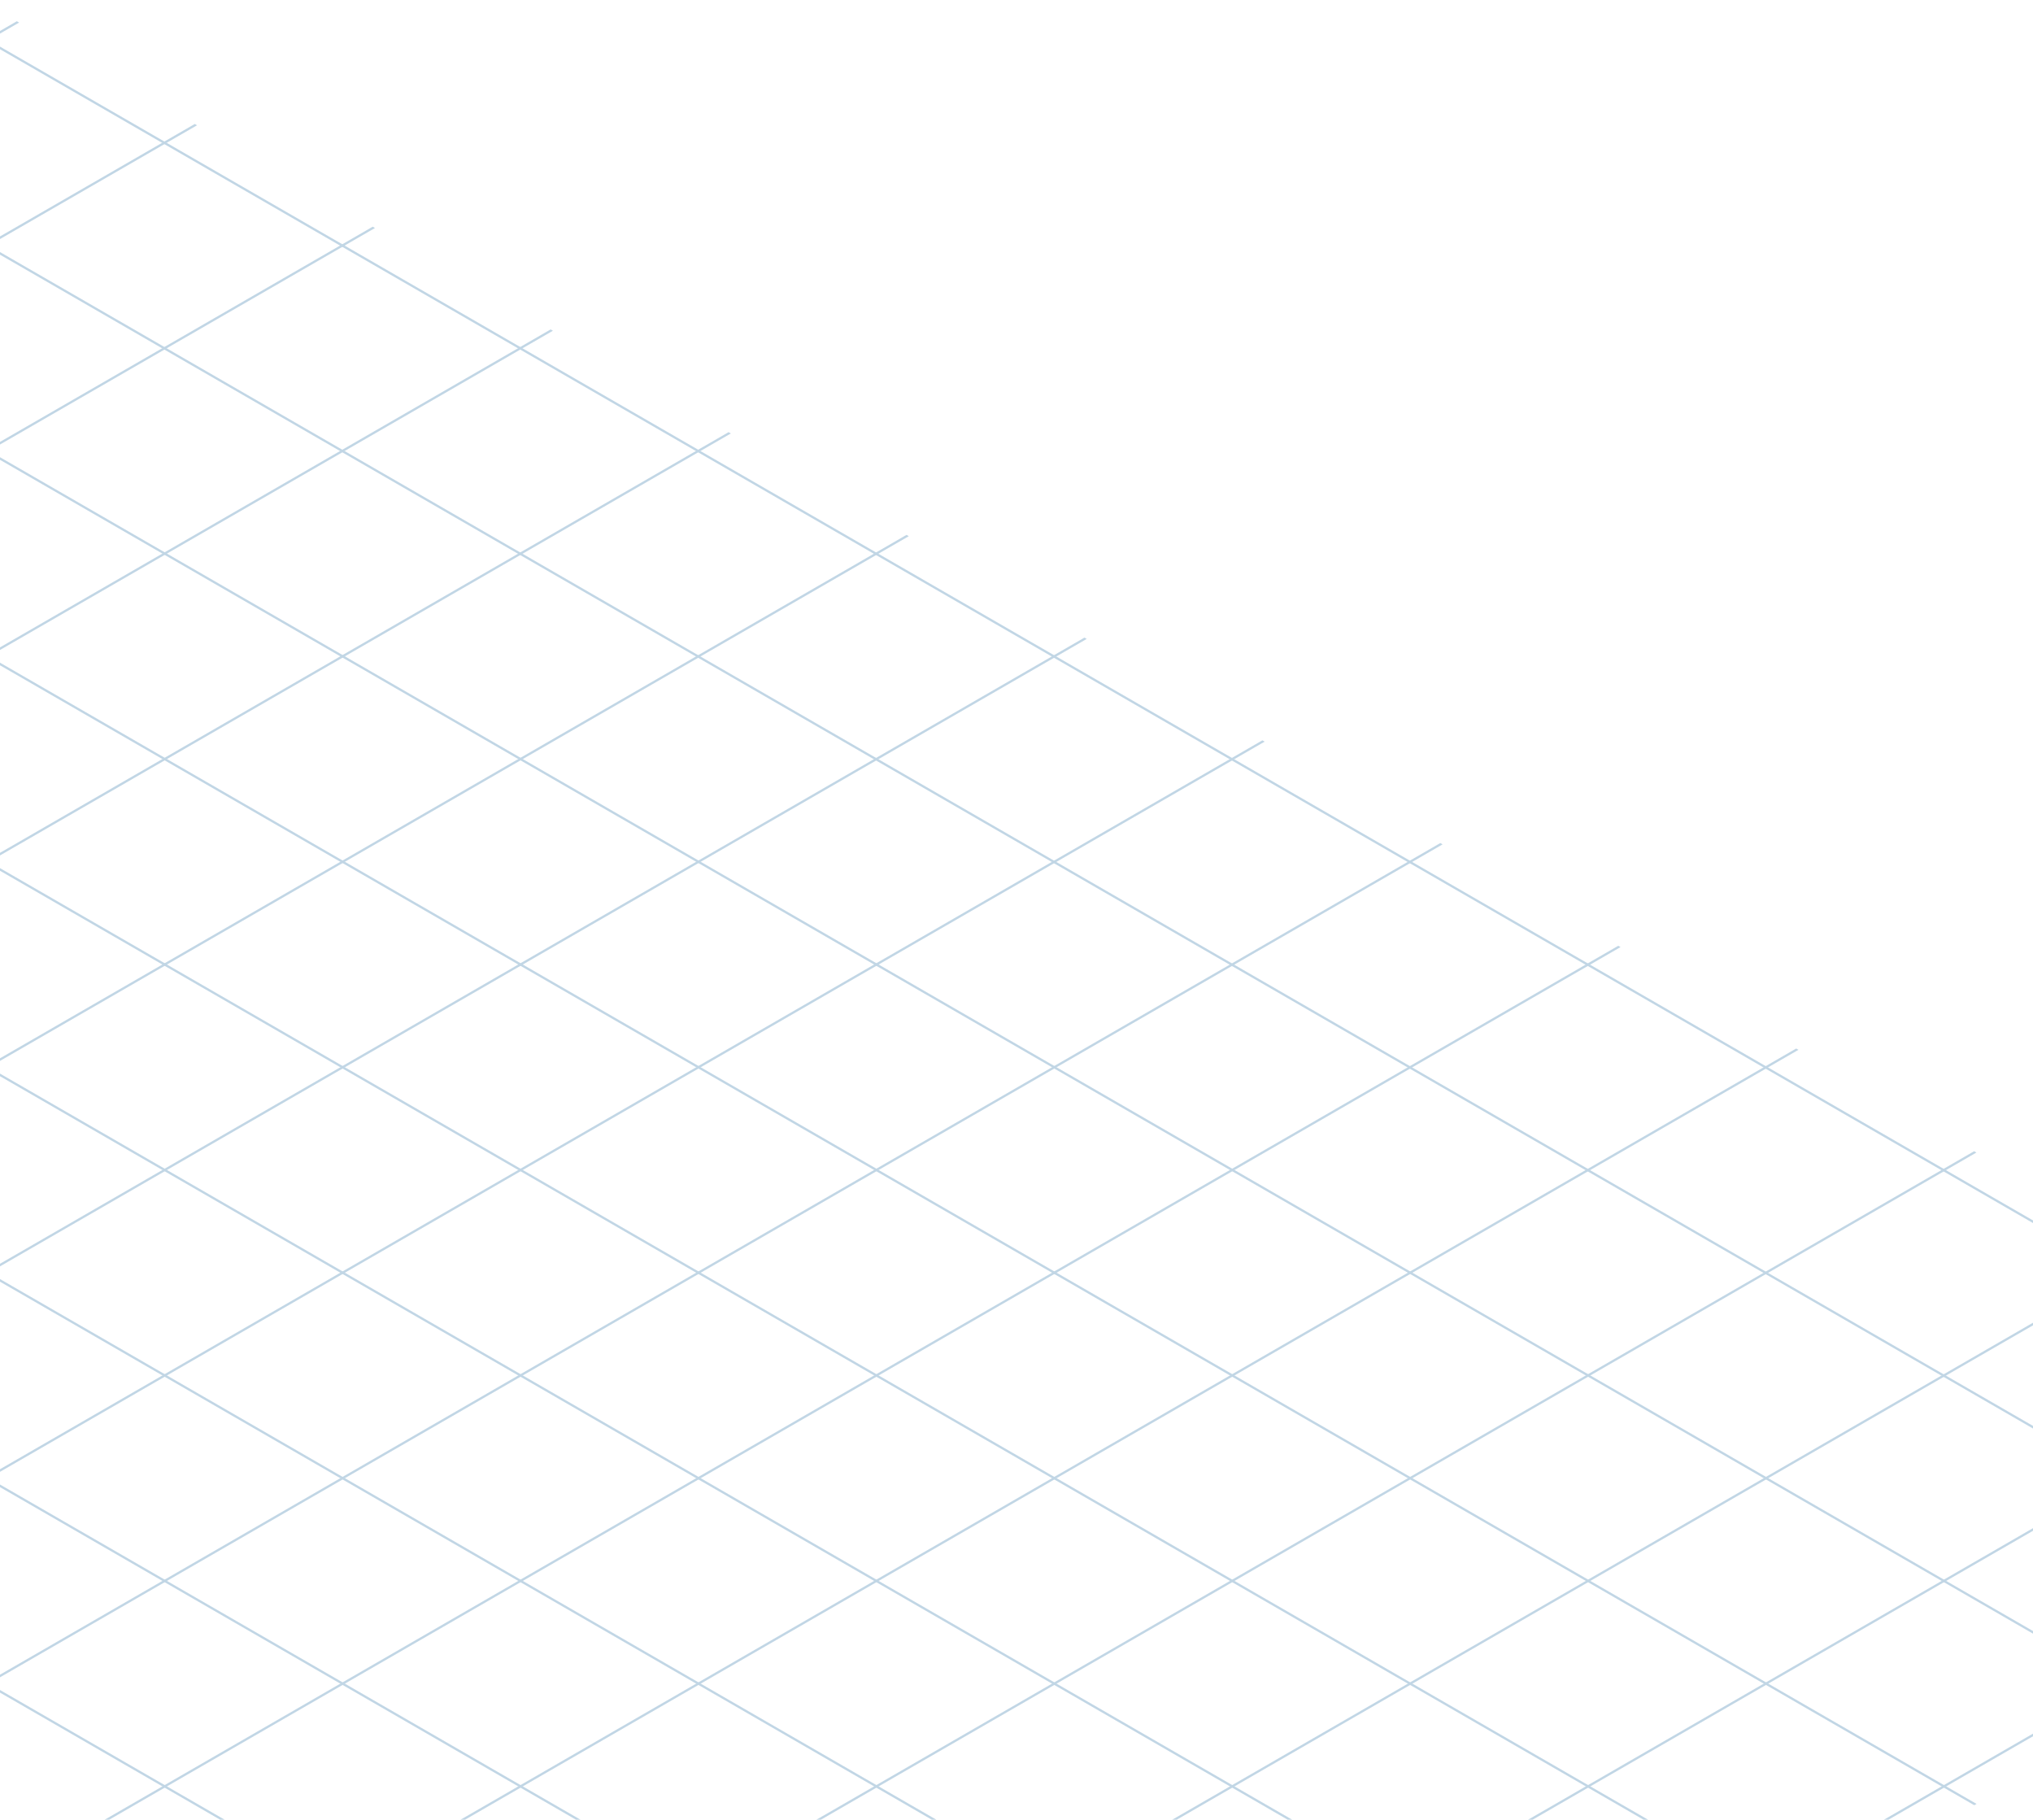 <svg width="772" height="691" viewBox="0 0 772 691" fill="none" xmlns="http://www.w3.org/2000/svg">
<line y1="-0.5" x2="1120.91" y2="-0.5" transform="matrix(0.866 0.5 -0.866 0.5 -964.251 554.109)" stroke="#c1d6e5"/>
<line y1="-0.5" x2="1120.91" y2="-0.5" transform="matrix(-0.866 0.5 -0.866 -0.5 6.396 8.066)" stroke="#c1d6e5"/>
<line y1="-0.5" x2="1120.91" y2="-0.5" transform="matrix(0.866 0.5 -0.866 0.5 -896.683 515.101)" stroke="#c1d6e5"/>
<line y1="-0.5" x2="1120.91" y2="-0.5" transform="matrix(-0.866 0.5 -0.866 -0.5 73.964 47.073)" stroke="#c1d6e5"/>
<line y1="-0.5" x2="1120.91" y2="-0.5" transform="matrix(0.866 0.5 -0.866 0.5 -829.115 476.094)" stroke="#c1d6e5"/>
<line y1="-0.5" x2="1120.91" y2="-0.5" transform="matrix(-0.866 0.5 -0.866 -0.5 141.532 86.08)" stroke="#c1d6e5"/>
<line y1="-0.5" x2="1120.91" y2="-0.5" transform="matrix(0.866 0.5 -0.866 0.5 -761.547 437.086)" stroke="#c1d6e5"/>
<line y1="-0.5" x2="1120.91" y2="-0.5" transform="matrix(-0.866 0.5 -0.866 -0.5 209.099 125.088)" stroke="#c1d6e5"/>
<line y1="-0.5" x2="1120.91" y2="-0.5" transform="matrix(0.866 0.5 -0.866 0.5 -693.979 398.079)" stroke="#c1d6e5"/>
<line y1="-0.5" x2="1120.91" y2="-0.5" transform="matrix(-0.866 0.5 -0.866 -0.5 276.667 164.096)" stroke="#c1d6e5"/>
<line y1="-0.5" x2="1120.91" y2="-0.5" transform="matrix(0.866 0.5 -0.866 0.5 -626.412 359.072)" stroke="#c1d6e5"/>
<line y1="-0.5" x2="1120.91" y2="-0.5" transform="matrix(-0.866 0.5 -0.866 -0.5 344.235 203.103)" stroke="#c1d6e5"/>
<line y1="-0.5" x2="1120.91" y2="-0.5" transform="matrix(0.866 0.5 -0.866 0.5 -558.844 320.064)" stroke="#c1d6e5"/>
<line y1="-0.5" x2="1120.91" y2="-0.5" transform="matrix(-0.866 0.5 -0.866 -0.5 411.803 242.111)" stroke="#c1d6e5"/>
<line y1="-0.5" x2="1120.91" y2="-0.5" transform="matrix(0.866 0.5 -0.866 0.5 -491.276 281.057)" stroke="#c1d6e5"/>
<line y1="-0.5" x2="1120.91" y2="-0.5" transform="matrix(-0.866 0.5 -0.866 -0.5 479.371 281.118)" stroke="#c1d6e5"/>
<line y1="-0.5" x2="1120.91" y2="-0.5" transform="matrix(0.866 0.5 -0.866 0.5 -423.709 242.05)" stroke="#c1d6e5"/>
<line y1="-0.5" x2="1120.91" y2="-0.5" transform="matrix(-0.866 0.5 -0.866 -0.5 546.939 320.125)" stroke="#c1d6e5"/>
<line y1="-0.5" x2="1120.91" y2="-0.5" transform="matrix(0.866 0.5 -0.866 0.5 -356.142 203.042)" stroke="#c1d6e5"/>
<line y1="-0.5" x2="1120.91" y2="-0.5" transform="matrix(-0.866 0.5 -0.866 -0.5 614.506 359.133)" stroke="#c1d6e5"/>
<line y1="-0.5" x2="1120.91" y2="-0.5" transform="matrix(0.866 0.5 -0.866 0.5 -288.574 164.035)" stroke="#c1d6e5"/>
<line y1="-0.5" x2="1120.91" y2="-0.5" transform="matrix(-0.866 0.5 -0.866 -0.5 682.074 398.14)" stroke="#c1d6e5"/>
<line y1="-0.5" x2="1120.91" y2="-0.5" transform="matrix(0.866 0.5 -0.866 0.5 -221.006 125.027)" stroke="#c1d6e5"/>
<line y1="-0.5" x2="1120.91" y2="-0.5" transform="matrix(-0.866 0.5 -0.866 -0.5 749.642 437.148)" stroke="#c1d6e5"/>
<line y1="-0.5" x2="1120.91" y2="-0.5" transform="matrix(0.866 0.5 -0.866 0.5 -153.438 86.02)" stroke="#c1d6e5"/>
<line y1="-0.5" x2="1120.91" y2="-0.5" transform="matrix(-0.866 0.5 -0.866 -0.5 817.21 476.155)" stroke="#c1d6e5"/>
<line y1="-0.5" x2="1120.91" y2="-0.5" transform="matrix(0.866 0.5 -0.866 0.5 -85.975 47.073)" stroke="#c1d6e5"/>
<line y1="-0.5" x2="1120.91" y2="-0.5" transform="matrix(-0.866 0.5 -0.866 -0.5 884.778 515.163)" stroke="#c1d6e5"/>
<line y1="-0.5" x2="1120.91" y2="-0.5" transform="matrix(0.866 0.5 -0.866 0.5 -18.408 8.066)" stroke="#c1d6e5"/>
<line y1="-0.5" x2="1120.91" y2="-0.5" transform="matrix(-0.866 0.5 -0.866 -0.5 952.346 554.17)" stroke="#c1d6e5"/>
</svg>
